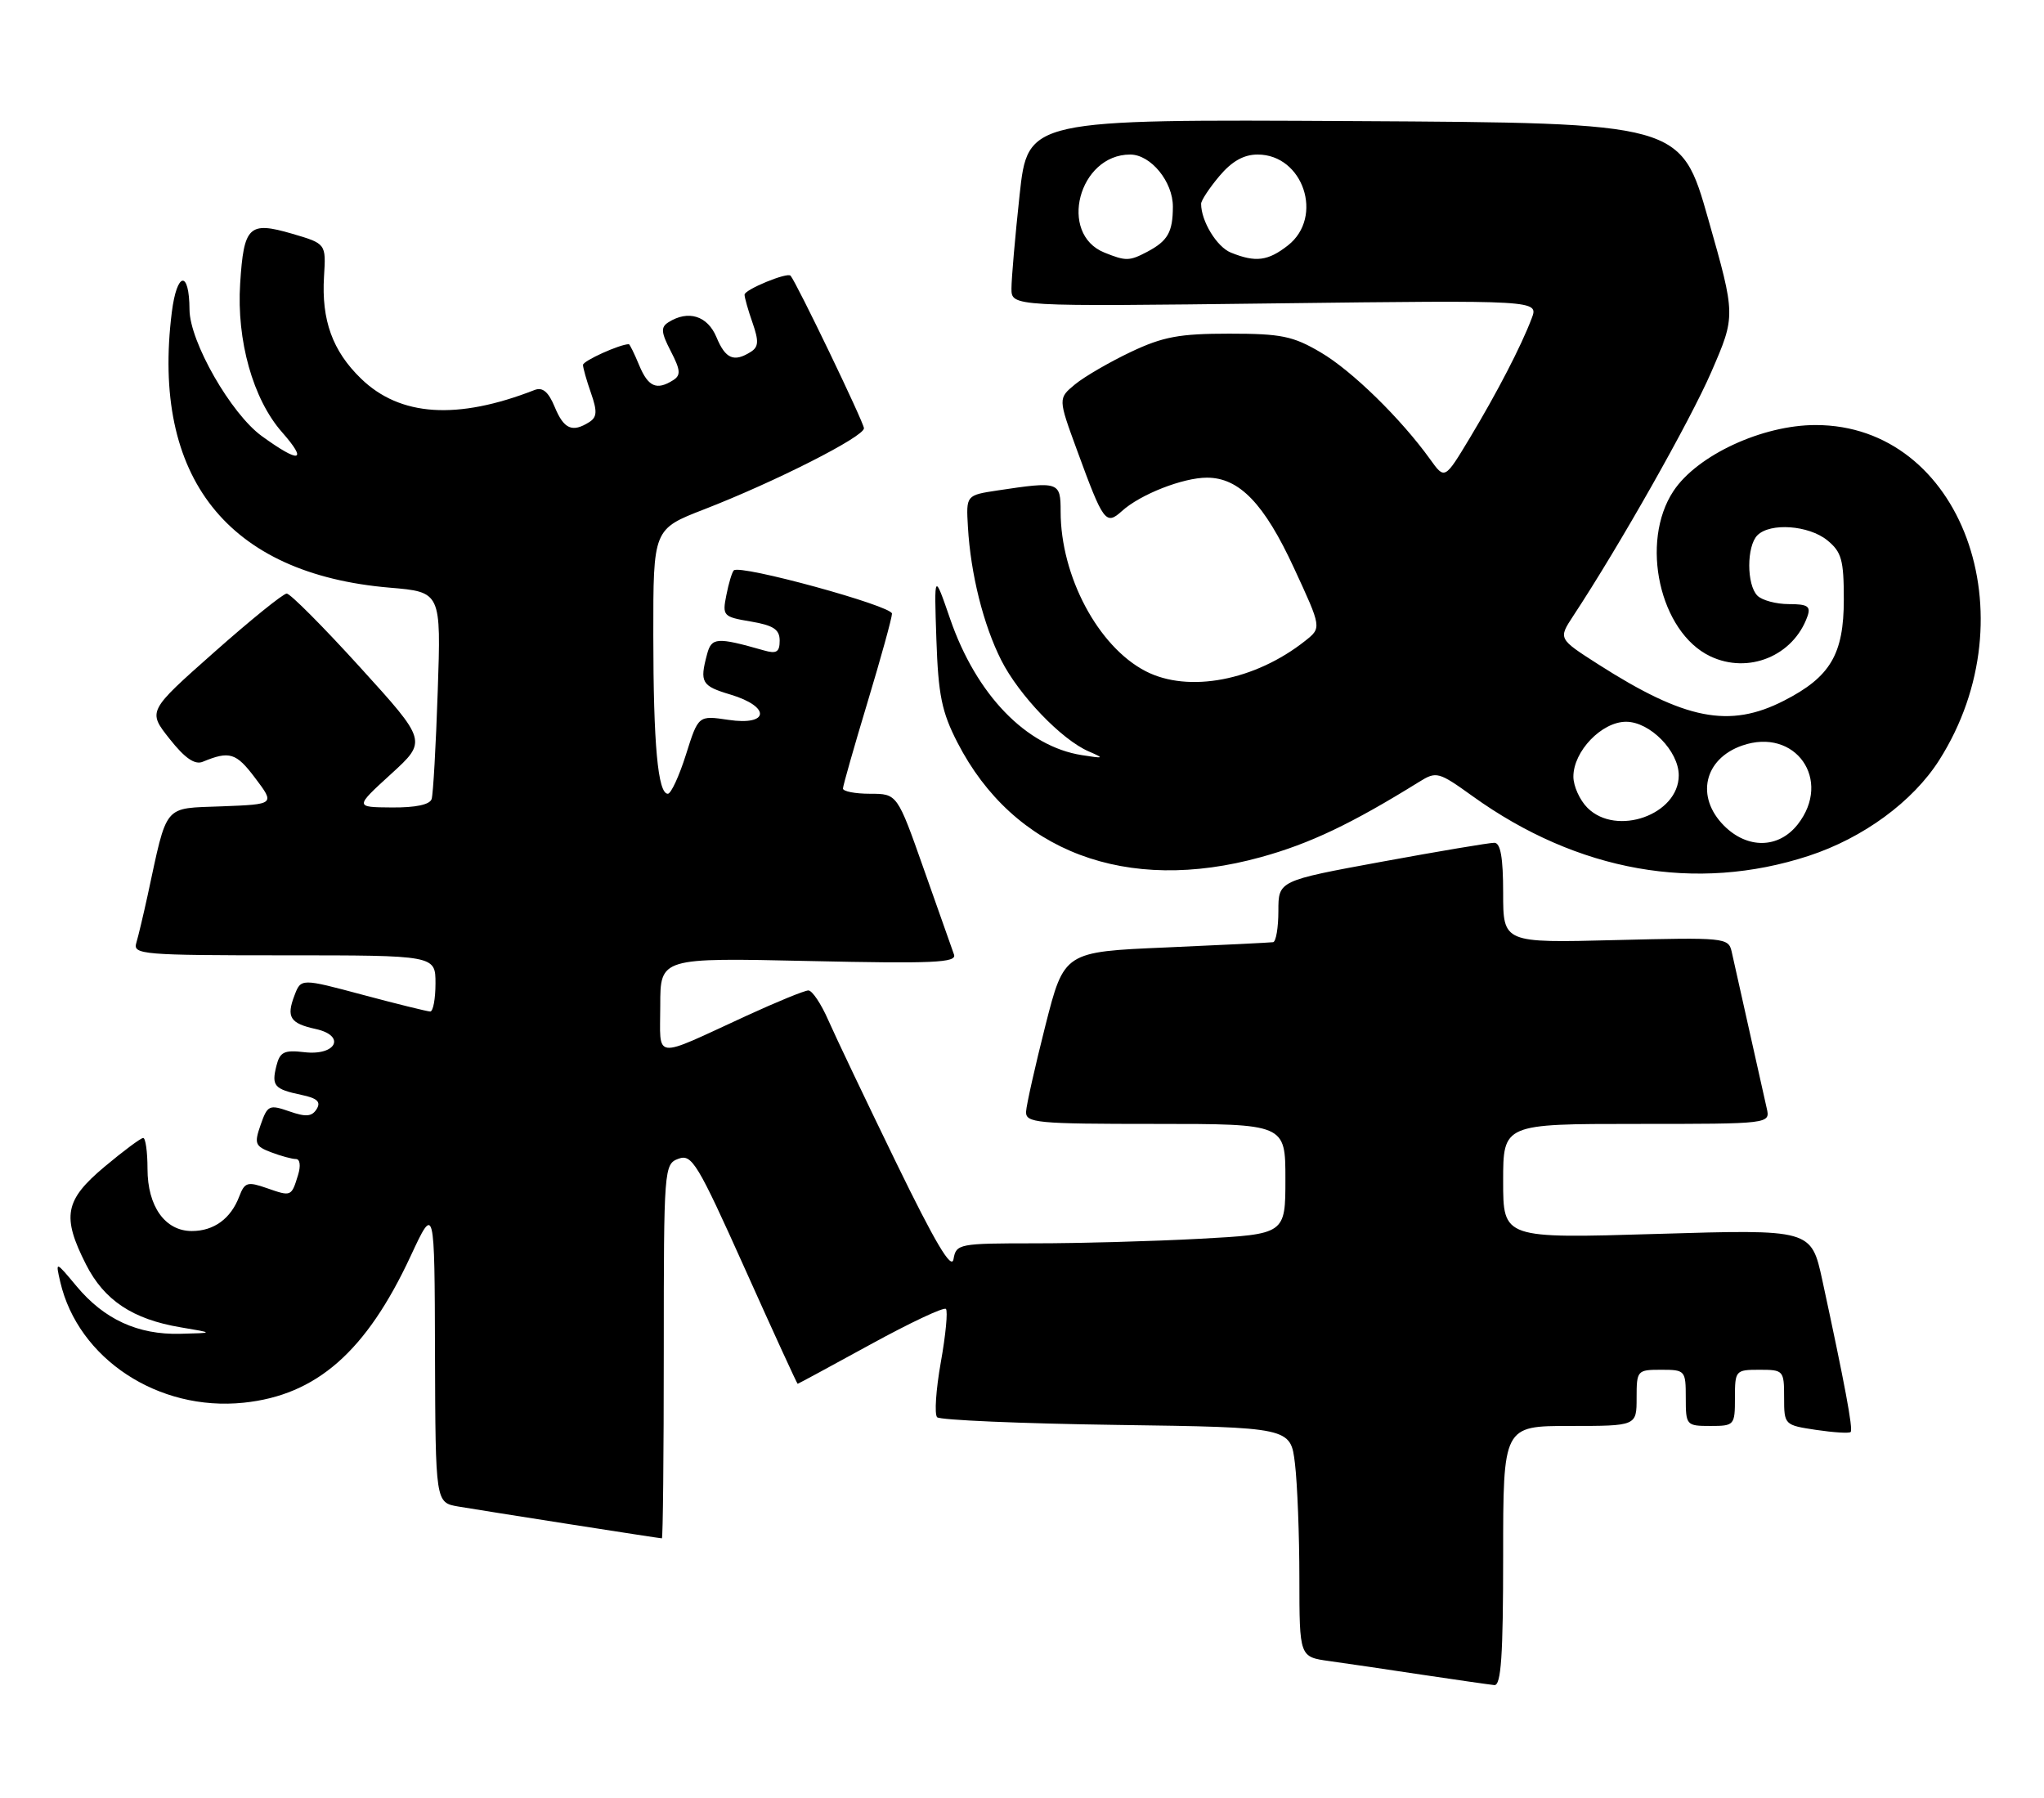 <?xml version="1.0" encoding="UTF-8" standalone="no"?>
<!DOCTYPE svg PUBLIC "-//W3C//DTD SVG 1.1//EN" "http://www.w3.org/Graphics/SVG/1.1/DTD/svg11.dtd" >
<svg xmlns="http://www.w3.org/2000/svg" xmlns:xlink="http://www.w3.org/1999/xlink" version="1.1" viewBox="0 0 291 256">
 <g >
 <path fill="currentColor"
d=" M 214.00 221.50 C 214.00 203.00 214.00 203.00 223.50 203.00 C 233.00 203.00 233.00 203.00 233.00 199.00 C 233.00 195.10 233.08 195.00 236.50 195.00 C 239.92 195.00 240.00 195.10 240.00 199.00 C 240.00 202.90 240.08 203.00 243.50 203.00 C 246.92 203.00 247.00 202.90 247.00 199.00 C 247.00 195.10 247.08 195.00 250.50 195.00 C 253.91 195.00 254.00 195.10 254.00 198.94 C 254.00 202.85 254.04 202.88 258.55 203.56 C 261.05 203.93 263.26 204.07 263.47 203.86 C 263.85 203.49 262.63 197.00 259.44 182.25 C 257.86 175.00 257.86 175.00 235.93 175.66 C 214.00 176.32 214.00 176.32 214.00 168.16 C 214.00 160.00 214.00 160.00 233.02 160.00 C 252.04 160.00 252.04 160.00 251.52 157.75 C 251.24 156.51 250.10 151.45 249.00 146.50 C 247.90 141.55 246.79 136.58 246.53 135.46 C 246.08 133.49 245.52 133.44 230.03 133.83 C 214.00 134.24 214.00 134.24 214.00 127.12 C 214.00 122.10 213.63 119.99 212.75 119.98 C 212.06 119.97 204.86 121.18 196.75 122.67 C 182.00 125.38 182.00 125.38 182.00 129.69 C 182.00 132.06 181.66 134.06 181.25 134.13 C 180.84 134.19 173.97 134.53 166.00 134.88 C 151.50 135.50 151.50 135.50 148.83 146.00 C 147.37 151.78 146.13 157.29 146.08 158.25 C 146.01 159.86 147.52 160.00 164.50 160.00 C 183.00 160.00 183.00 160.00 183.00 167.85 C 183.00 175.69 183.00 175.69 170.84 176.35 C 164.16 176.71 153.61 177.00 147.41 177.00 C 136.50 177.00 136.13 177.07 135.75 179.25 C 135.48 180.86 133.16 176.96 127.58 165.50 C 123.30 156.70 118.96 147.59 117.93 145.25 C 116.91 142.91 115.63 141.00 115.09 141.00 C 114.55 141.00 110.60 142.62 106.31 144.59 C 92.72 150.84 94.00 150.99 94.00 143.14 C 94.00 136.34 94.00 136.34 115.16 136.81 C 132.92 137.20 136.24 137.05 135.82 135.89 C 135.55 135.12 133.62 129.66 131.53 123.75 C 127.74 113.00 127.74 113.00 123.87 113.00 C 121.74 113.00 120.00 112.66 120.01 112.25 C 120.02 111.84 121.59 106.33 123.50 100.00 C 125.41 93.67 126.98 87.99 126.99 87.36 C 127.00 86.25 105.35 80.32 104.47 81.20 C 104.22 81.44 103.74 83.03 103.41 84.72 C 102.82 87.67 102.95 87.82 106.90 88.48 C 110.12 89.03 111.00 89.61 111.00 91.20 C 111.00 92.83 110.55 93.11 108.75 92.59 C 102.04 90.68 101.30 90.73 100.66 93.15 C 99.59 97.15 99.88 97.65 104.00 98.88 C 109.75 100.61 109.53 103.35 103.71 102.48 C 99.42 101.84 99.42 101.84 97.66 107.42 C 96.69 110.49 95.53 113.00 95.08 113.00 C 93.66 113.00 93.02 106.00 93.01 90.41 C 93.00 75.32 93.00 75.32 100.25 72.51 C 110.35 68.59 123.00 62.18 123.00 60.97 C 123.00 60.17 113.40 40.22 112.55 39.25 C 112.08 38.72 106.00 41.23 106.00 41.95 C 106.00 42.36 106.51 44.17 107.14 45.96 C 108.05 48.57 108.00 49.39 106.89 50.09 C 104.49 51.61 103.28 51.09 102.00 48.00 C 100.73 44.95 97.98 44.09 95.16 45.88 C 94.05 46.58 94.11 47.31 95.50 50.00 C 96.89 52.69 96.95 53.42 95.84 54.12 C 93.49 55.61 92.28 55.08 91.00 52.00 C 90.32 50.35 89.65 49.00 89.53 49.00 C 88.25 49.00 83.00 51.37 83.00 51.95 C 83.00 52.36 83.51 54.17 84.14 55.96 C 85.05 58.57 85.00 59.39 83.89 60.09 C 81.48 61.62 80.28 61.09 78.98 57.95 C 78.08 55.77 77.25 55.08 76.11 55.52 C 65.10 59.82 56.95 59.29 51.40 53.90 C 47.34 49.97 45.75 45.58 46.13 39.35 C 46.42 34.69 46.42 34.69 41.58 33.27 C 35.44 31.48 34.71 32.18 34.19 40.37 C 33.67 48.47 36.02 56.82 40.13 61.50 C 43.88 65.76 42.69 66.01 37.27 62.08 C 32.88 58.90 27.01 48.63 26.98 44.09 C 26.95 38.40 25.19 38.65 24.46 44.45 C 21.52 67.97 32.40 81.71 55.49 83.66 C 62.80 84.28 62.80 84.28 62.32 98.39 C 62.06 106.15 61.67 113.06 61.45 113.75 C 61.20 114.55 59.17 114.98 55.78 114.95 C 50.50 114.91 50.50 114.91 55.66 110.20 C 60.81 105.50 60.81 105.50 51.27 95.00 C 46.02 89.22 41.32 84.50 40.82 84.50 C 40.32 84.50 35.66 88.27 30.47 92.87 C 21.02 101.24 21.02 101.24 24.14 105.18 C 26.33 107.95 27.74 108.92 28.88 108.44 C 32.68 106.87 33.62 107.16 36.32 110.75 C 39.15 114.50 39.15 114.50 31.60 114.79 C 23.14 115.12 23.88 114.24 21.01 127.50 C 20.41 130.25 19.69 133.29 19.40 134.25 C 18.90 135.88 20.36 136.00 40.43 136.00 C 62.00 136.00 62.00 136.00 62.00 140.00 C 62.00 142.20 61.66 144.00 61.25 144.00 C 60.84 143.99 56.53 142.93 51.67 141.63 C 42.85 139.27 42.85 139.27 41.92 141.72 C 40.74 144.81 41.30 145.69 44.95 146.49 C 49.29 147.44 47.88 150.32 43.33 149.79 C 40.45 149.45 39.85 149.75 39.35 151.74 C 38.64 154.59 39.04 155.05 42.92 155.87 C 45.16 156.34 45.72 156.85 45.08 157.89 C 44.40 158.97 43.56 159.04 41.18 158.21 C 38.33 157.22 38.08 157.34 37.11 160.12 C 36.17 162.80 36.31 163.17 38.60 164.04 C 39.99 164.57 41.58 165.00 42.13 165.00 C 42.71 165.00 42.84 165.95 42.44 167.25 C 41.49 170.36 41.48 170.36 38.01 169.15 C 35.23 168.18 34.84 168.30 34.06 170.33 C 32.86 173.49 30.45 175.25 27.31 175.25 C 23.50 175.25 21.00 171.74 21.00 166.39 C 21.00 163.98 20.72 162.00 20.39 162.00 C 20.05 162.00 17.58 163.84 14.89 166.09 C 9.21 170.85 8.77 173.16 12.25 180.02 C 14.84 185.12 18.89 187.81 25.73 188.96 C 30.50 189.76 30.50 189.76 25.65 189.88 C 19.64 190.03 14.84 187.83 10.91 183.12 C 7.89 179.50 7.89 179.50 8.58 182.50 C 11.13 193.44 22.53 200.95 34.68 199.69 C 45.06 198.62 52.13 192.42 58.46 178.82 C 61.87 171.50 61.87 171.50 61.93 192.70 C 62.00 213.91 62.00 213.91 65.25 214.47 C 69.22 215.14 93.86 219.00 94.23 219.00 C 94.38 219.00 94.50 207.02 94.50 192.37 C 94.50 166.28 94.54 165.72 96.59 164.96 C 98.50 164.25 99.30 165.58 106.04 180.59 C 110.09 189.62 113.47 197.00 113.56 197.00 C 113.64 197.00 118.30 194.48 123.92 191.40 C 129.54 188.32 134.37 186.04 134.67 186.34 C 134.96 186.63 134.64 190.05 133.94 193.94 C 133.25 197.83 133.01 201.35 133.42 201.76 C 133.83 202.16 145.32 202.66 158.96 202.85 C 183.74 203.20 183.74 203.20 184.36 208.35 C 184.70 211.18 184.99 218.53 184.99 224.69 C 185.00 235.88 185.00 235.88 189.25 236.47 C 191.59 236.79 197.55 237.67 202.50 238.42 C 207.45 239.16 212.06 239.82 212.75 239.89 C 213.71 239.97 214.00 235.69 214.00 221.50 Z  M 257.50 121.84 C 265.26 119.30 272.34 114.11 276.09 108.20 C 289.19 87.54 279.23 60.51 258.50 60.51 C 250.90 60.50 241.62 64.81 238.25 69.90 C 233.43 77.17 236.29 90.01 243.49 93.43 C 248.92 96.01 255.32 93.38 257.32 87.75 C 257.83 86.31 257.35 86.00 254.67 86.00 C 252.87 86.00 250.86 85.46 250.20 84.80 C 248.65 83.25 248.65 77.75 250.20 76.20 C 252.02 74.38 257.49 74.77 260.14 76.91 C 262.18 78.57 262.50 79.70 262.50 85.34 C 262.50 93.14 260.59 96.37 253.98 99.75 C 246.21 103.72 239.92 102.49 227.52 94.56 C 221.85 90.93 221.85 90.93 223.96 87.71 C 230.53 77.75 240.64 59.88 243.64 52.94 C 247.11 44.95 247.11 44.95 243.21 31.23 C 239.31 17.50 239.31 17.50 192.82 17.24 C 146.33 16.98 146.33 16.98 145.16 27.74 C 144.52 33.66 144.00 39.66 144.00 41.07 C 144.00 43.65 144.00 43.65 181.53 43.19 C 219.05 42.73 219.05 42.73 218.06 45.33 C 216.56 49.29 213.16 55.85 209.23 62.39 C 205.68 68.28 205.68 68.28 203.61 65.39 C 199.46 59.61 192.47 52.77 188.03 50.17 C 184.08 47.84 182.41 47.50 175.00 47.50 C 167.92 47.50 165.58 47.93 161.00 50.10 C 157.97 51.54 154.40 53.61 153.06 54.71 C 150.63 56.72 150.63 56.72 153.34 64.11 C 157.09 74.36 157.43 74.82 159.73 72.75 C 162.34 70.38 168.42 68.00 171.83 68.00 C 176.43 68.00 179.99 71.69 184.23 80.88 C 188.16 89.37 188.16 89.37 185.83 91.22 C 178.67 96.90 169.20 98.70 163.10 95.55 C 156.34 92.06 151.00 82.02 151.00 72.82 C 151.00 68.58 150.78 68.50 142.02 69.82 C 137.54 70.50 137.54 70.50 137.80 75.00 C 138.19 81.72 140.00 88.95 142.55 94.00 C 145.07 98.98 151.14 105.31 155.00 106.97 C 157.28 107.96 157.19 108.00 154.02 107.50 C 146.10 106.26 139.00 98.91 135.27 88.11 C 132.99 81.50 132.99 81.50 133.31 91.00 C 133.58 98.95 134.07 101.35 136.31 105.71 C 144.31 121.26 160.37 127.32 179.52 122.02 C 186.49 120.10 192.43 117.27 202.05 111.30 C 204.50 109.78 204.80 109.86 209.66 113.35 C 224.62 124.10 241.46 127.09 257.50 121.84 Z  M 245.45 117.55 C 241.37 113.46 242.59 108.04 248.02 106.14 C 255.60 103.50 260.91 111.03 255.93 117.37 C 253.22 120.81 248.79 120.89 245.45 117.55 Z  M 226.00 115.00 C 224.90 113.90 224.00 111.90 224.00 110.56 C 224.00 106.95 228.03 102.75 231.50 102.75 C 234.90 102.75 239.00 106.92 239.00 110.38 C 239.00 115.98 230.13 119.13 226.00 115.00 Z  M 157.24 35.96 C 150.61 33.30 153.57 22.00 160.90 22.00 C 163.83 22.00 167.00 25.87 166.98 29.44 C 166.97 33.06 166.25 34.30 163.32 35.85 C 160.79 37.18 160.29 37.19 157.24 35.96 Z  M 175.24 35.96 C 173.24 35.16 171.00 31.48 171.00 29.01 C 171.00 28.54 172.17 26.77 173.59 25.08 C 175.37 22.96 177.07 22.00 179.05 22.00 C 185.54 22.00 188.51 30.88 183.37 34.93 C 180.52 37.16 178.77 37.39 175.24 35.96 Z "/>
</g>
</svg>